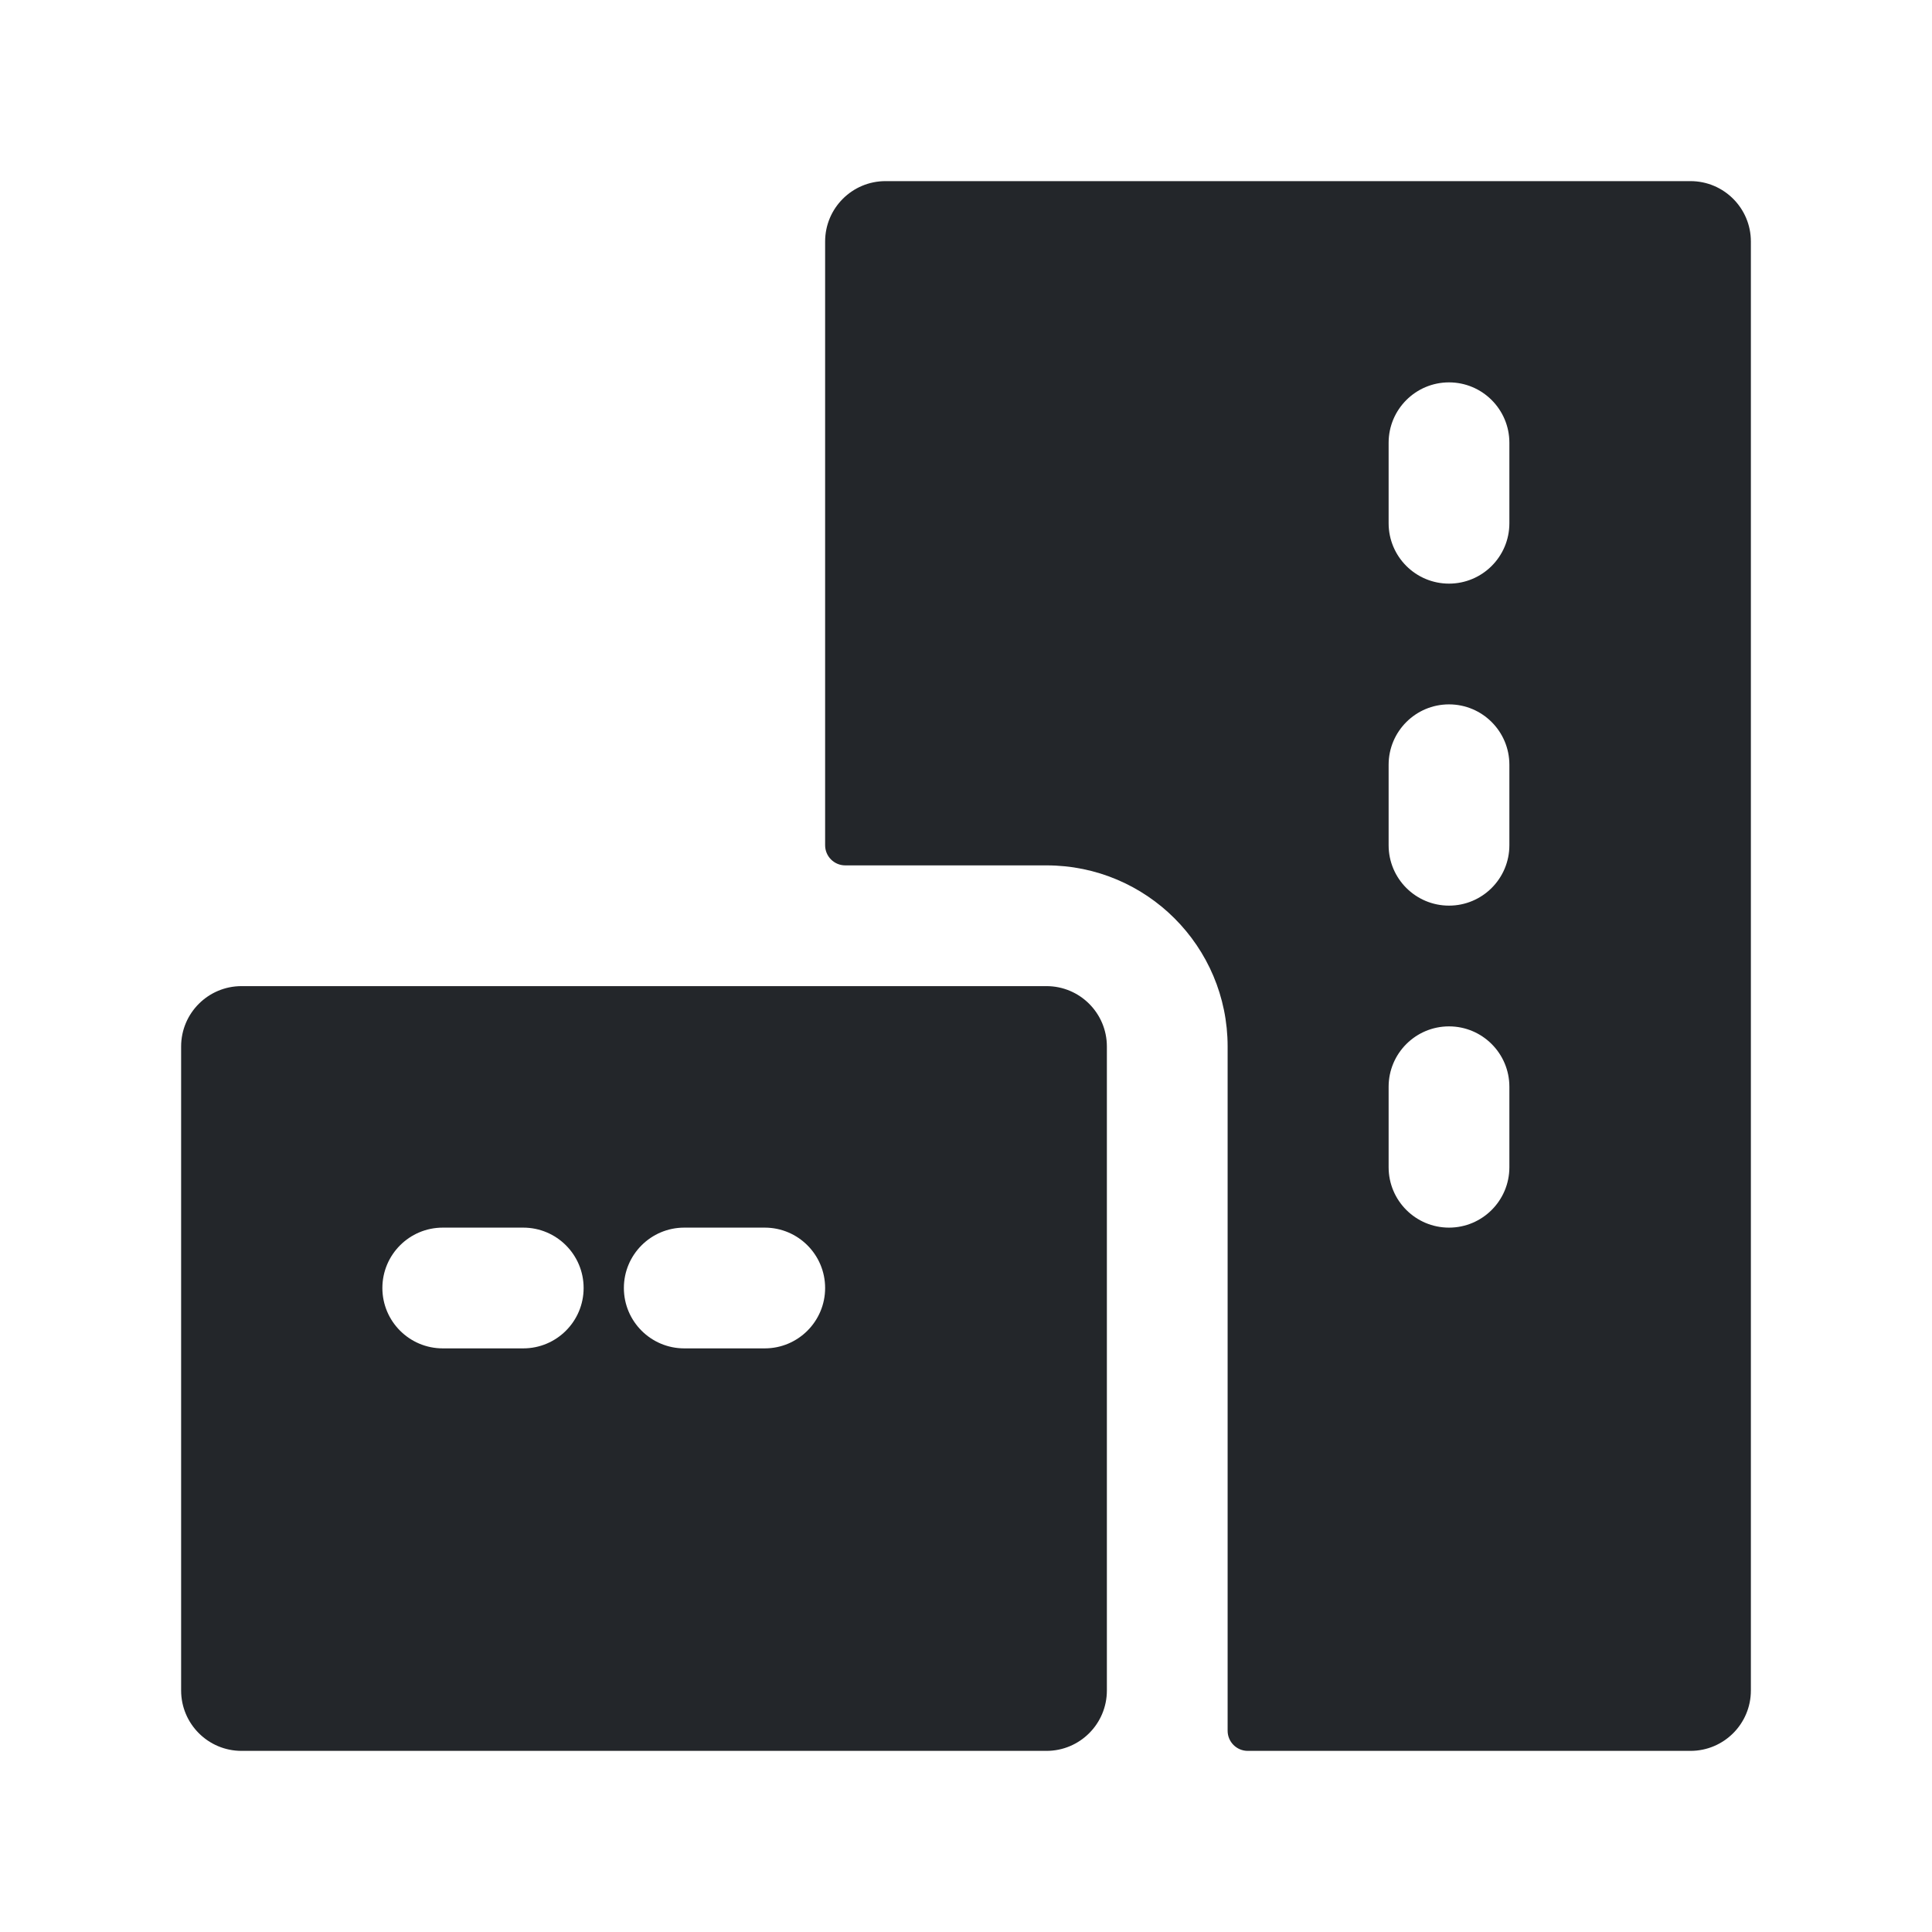 <svg width="24" height="24" viewBox="0 0 24 24" fill="none" xmlns="http://www.w3.org/2000/svg">
<path fill-rule="evenodd" clip-rule="evenodd" d="M11 2.25C10.586 2.25 10.25 2.586 10.25 3V10.5C10.25 10.638 10.362 10.75 10.5 10.75H13C14.243 10.75 15.25 11.757 15.25 13V21.5C15.25 21.638 15.362 21.75 15.5 21.75H21C21.414 21.75 21.75 21.414 21.75 21V3C21.75 2.586 21.414 2.25 21 2.25H11ZM18 4.75C18.414 4.75 18.75 5.086 18.75 5.5V6.5C18.75 6.914 18.414 7.25 18 7.25C17.586 7.25 17.25 6.914 17.25 6.5V5.5C17.25 5.086 17.586 4.75 18 4.75ZM18.75 9.5C18.75 9.086 18.414 8.75 18 8.75C17.586 8.75 17.25 9.086 17.25 9.5V10.5C17.25 10.914 17.586 11.25 18 11.25C18.414 11.25 18.75 10.914 18.75 10.5V9.5ZM18 12.75C18.414 12.75 18.75 13.086 18.75 13.5V14.5C18.75 14.914 18.414 15.25 18 15.25C17.586 15.25 17.25 14.914 17.25 14.5V13.5C17.25 13.086 17.586 12.75 18 12.75ZM3 12.25C2.586 12.25 2.25 12.586 2.25 13V21C2.25 21.414 2.586 21.75 3 21.75H13C13.414 21.75 13.75 21.414 13.75 21V13C13.75 12.586 13.414 12.25 13 12.25H3ZM5.5 15.25C5.086 15.25 4.75 15.586 4.75 16C4.75 16.414 5.086 16.75 5.5 16.75H6.5C6.914 16.75 7.25 16.414 7.25 16C7.25 15.586 6.914 15.25 6.5 15.25H5.5ZM7.75 16C7.75 15.586 8.086 15.25 8.5 15.25H9.5C9.914 15.25 10.25 15.586 10.25 16C10.25 16.414 9.914 16.75 9.5 16.75H8.5C8.086 16.75 7.75 16.414 7.75 16Z" fill="#23262A"/>
</svg>
